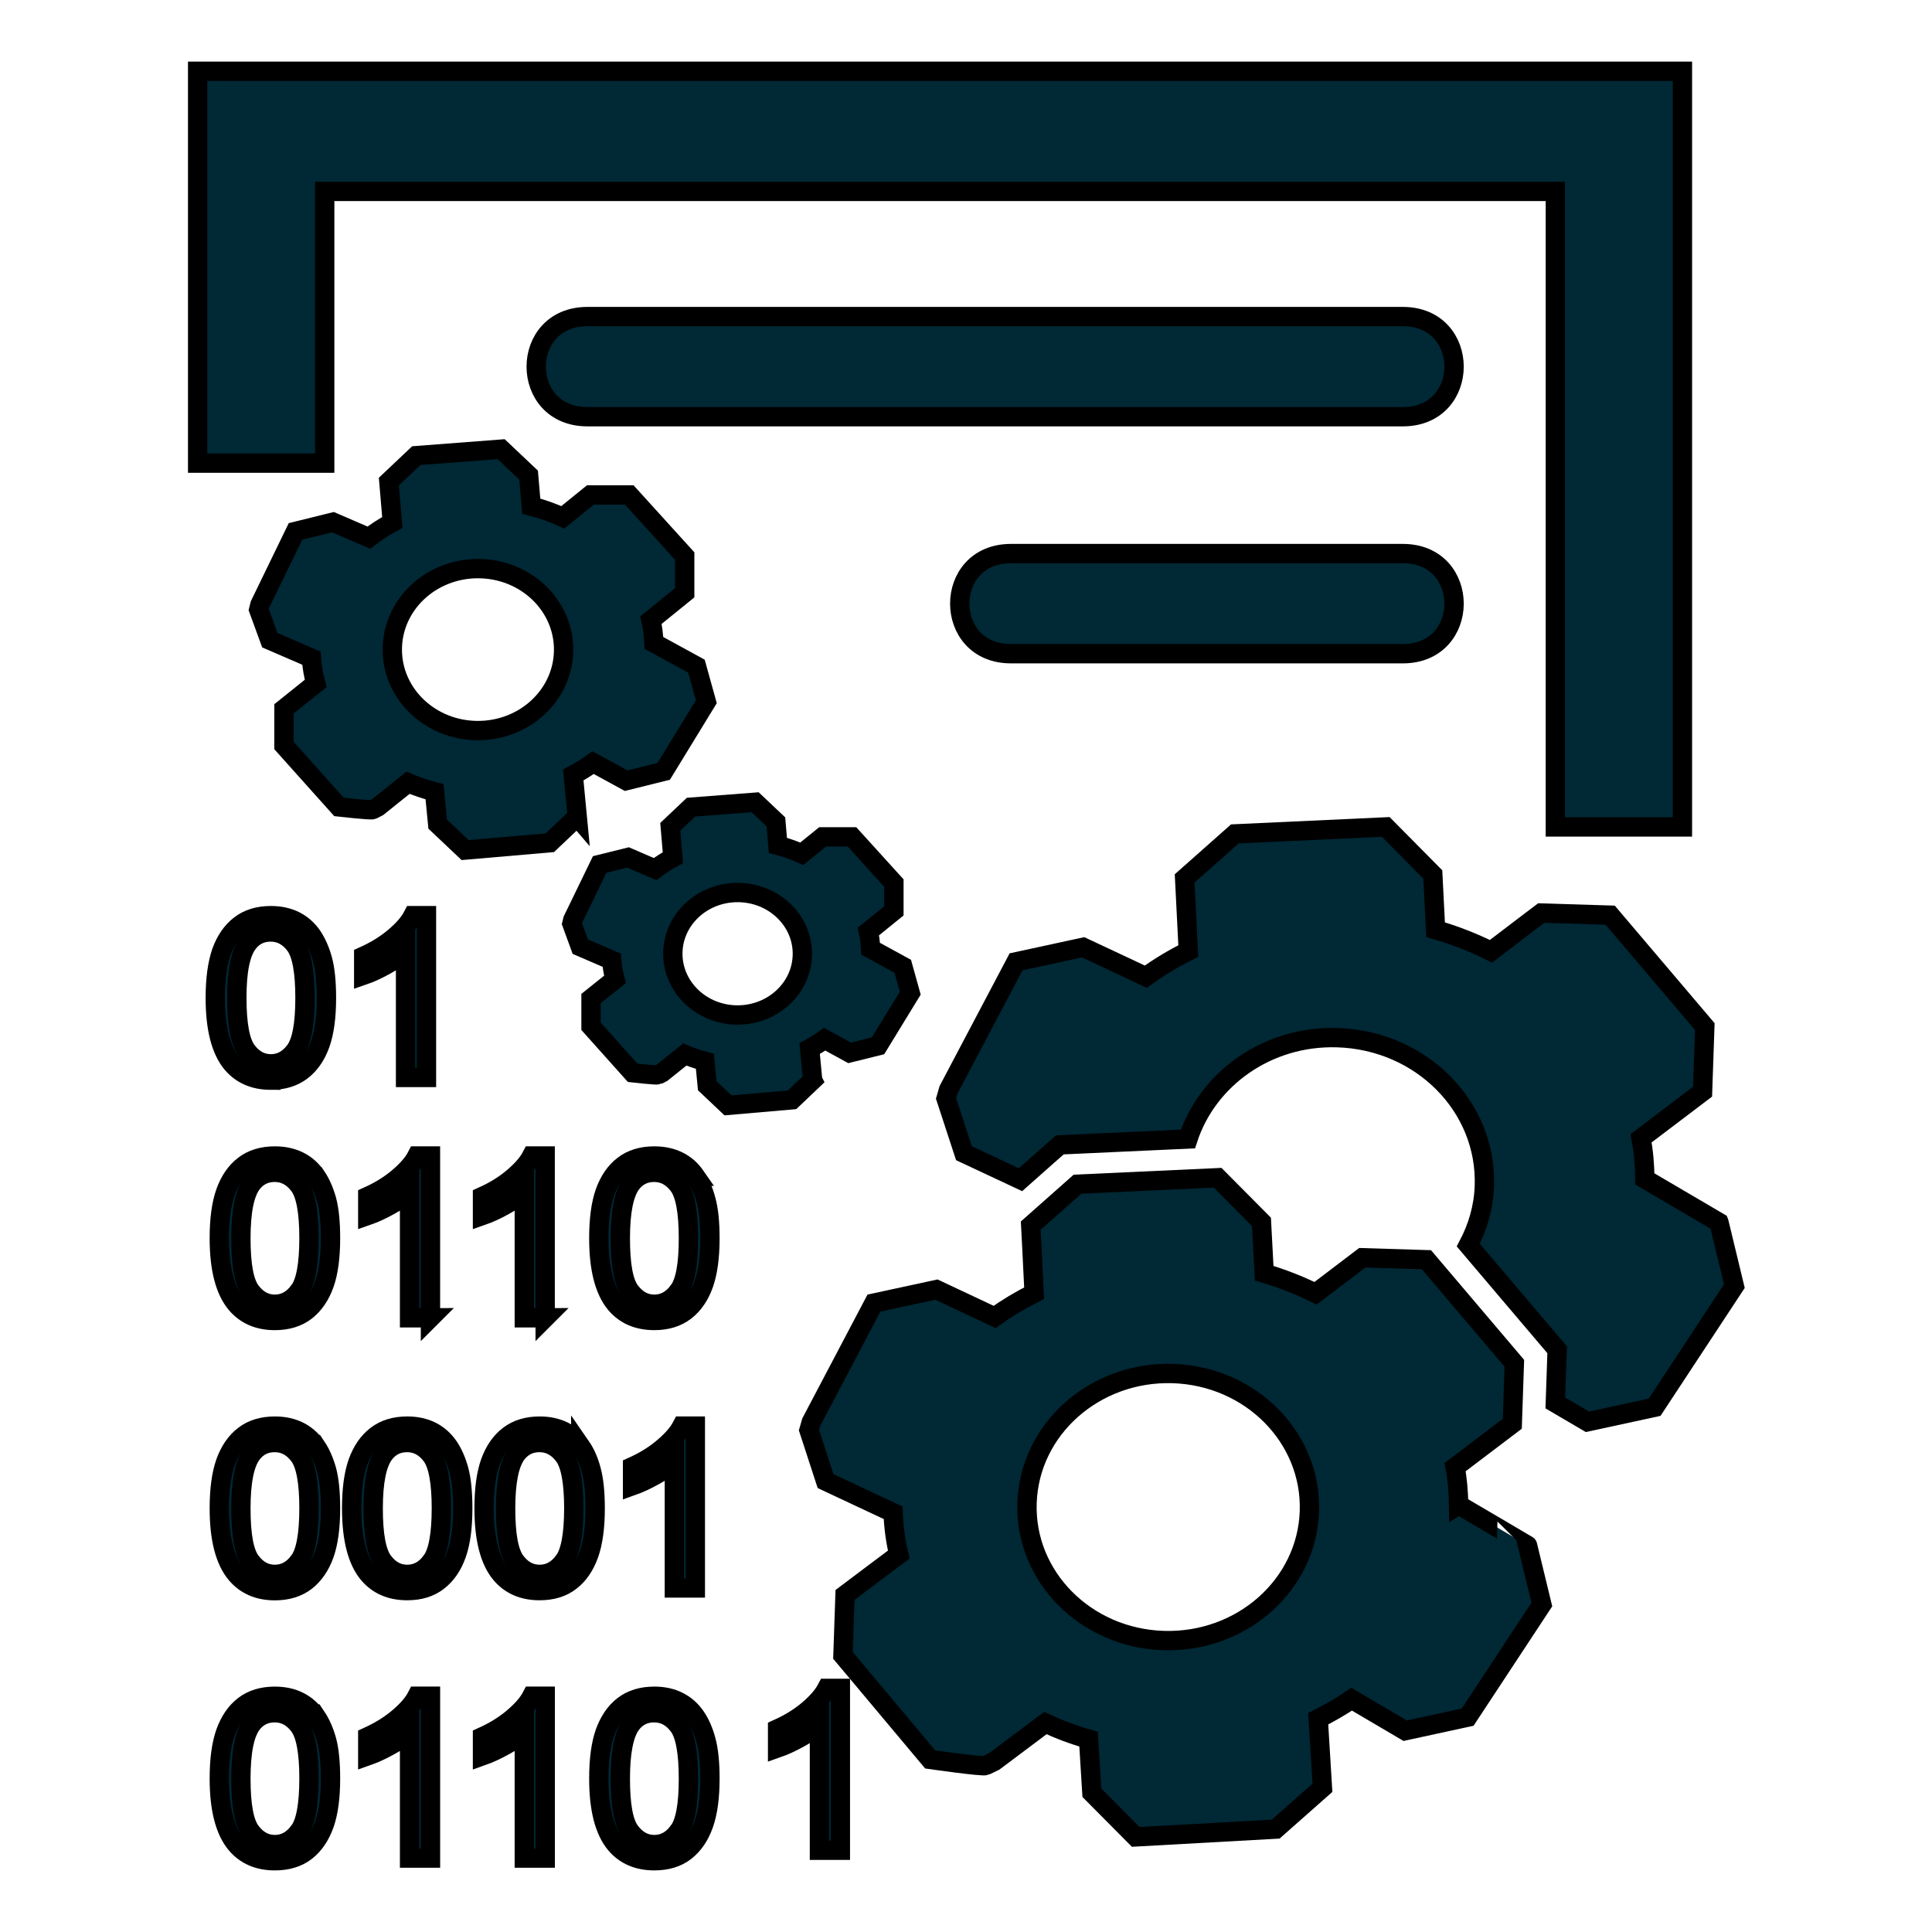 <svg width="100" height="100" xmlns="http://www.w3.org/2000/svg">
 <g>
  <title>background</title>
  <rect x="-1" y="-1" width="102" height="102" id="canvas_background" fill="none"/>
 </g>

 <g>
  <title>Layer 1</title>
  <g id="svg_1">
   <g stroke="null" id="_x31_86_50_">
    <g stroke="null" id="svg_2">
     <path stroke="null" d="m29.878,42.276c0,0 -0.138,-1.439 -0.206,-2.16c0.36,-0.195 0.704,-0.406 1.026,-0.643c0.572,0.311 1.712,0.935 1.712,0.935l1.945,-0.483l2.205,-3.605l-0.511,-1.839c0,0 -1.469,-0.806 -2.203,-1.205c-0.02,-0.4 -0.066,-0.798 -0.151,-1.18c0.583,-0.475 1.745,-1.414 1.745,-1.414l0,-1.901l-2.87,-3.164l-2.01,0c0,0 -0.954,0.771 -1.429,1.159c-0.517,-0.236 -1.063,-0.431 -1.633,-0.578c-0.046,-0.535 -0.138,-1.607 -0.138,-1.607l-1.421,-1.343l-4.391,0.336l-1.421,1.343c0,0 0.121,1.412 0.18,2.117c-0.43,0.23 -0.835,0.491 -1.215,0.784c-0.616,-0.27 -1.855,-0.802 -1.855,-0.802l-1.945,0.481l-1.839,3.79l-0.064,0.259l0.577,1.58c0,0 1.434,0.62 2.153,0.931c0.031,0.448 0.103,0.881 0.221,1.306c-0.548,0.435 -1.642,1.316 -1.642,1.316l0,1.899l2.848,3.18c0,0 1.655,0.187 1.745,0.139c0.09,-0.046 0.267,-0.139 0.267,-0.139s1.041,-0.833 1.561,-1.252c0.438,0.187 0.897,0.342 1.372,0.464c0.053,0.56 0.162,1.677 0.162,1.677l1.421,1.343l4.385,-0.379l1.418,-1.346zm-5.141,-4.462c-2.447,0 -4.431,-1.876 -4.431,-4.19c0,-2.316 1.984,-4.192 4.431,-4.192c2.451,0 4.435,1.876 4.435,4.192c0,2.312 -1.984,4.19 -4.435,4.19z" id="svg_3" fill="#002835"/>
     <path stroke="null" d="m42.063,55.908c0,0 -0.105,-1.088 -0.156,-1.636c0.272,-0.145 0.533,-0.305 0.776,-0.483c0.432,0.232 1.293,0.707 1.293,0.707l1.471,-0.365l1.668,-2.726l-0.386,-1.389c0,0 -1.109,-0.61 -1.666,-0.91c-0.013,-0.303 -0.048,-0.603 -0.114,-0.891c0.441,-0.357 1.32,-1.07 1.32,-1.07l0,-1.437l-2.17,-2.392l-1.521,0c0,0 -0.721,0.583 -1.081,0.875c-0.39,-0.178 -0.805,-0.325 -1.234,-0.437c-0.035,-0.404 -0.103,-1.215 -0.103,-1.215l-1.074,-1.016l-3.319,0.255l-1.074,1.016c0,0 0.092,1.068 0.136,1.598c-0.324,0.174 -0.634,0.373 -0.919,0.593c-0.465,-0.203 -1.401,-0.605 -1.401,-0.605l-1.471,0.365l-1.39,2.865l-0.048,0.195l0.436,1.194c0,0 1.085,0.469 1.627,0.703c0.024,0.34 0.079,0.663 0.169,0.989c-0.414,0.33 -1.241,0.993 -1.241,0.993l0,1.437l2.153,2.405c0,0 1.252,0.141 1.32,0.106c0.068,-0.035 0.202,-0.106 0.202,-0.106s0.787,-0.632 1.179,-0.945c0.331,0.139 0.677,0.259 1.039,0.35c0.042,0.423 0.123,1.267 0.123,1.267l1.074,1.016l3.315,-0.288l1.068,-1.016zm-3.887,-3.373c-1.85,0 -3.35,-1.422 -3.35,-3.17c0,-1.75 1.5,-3.168 3.35,-3.168c1.853,0 3.354,1.42 3.354,3.168c0,1.748 -1.502,3.17 -3.354,3.17z" id="svg_4" fill="#002835"/>
     <path stroke="null" d="m72.613,16.386c-14.07,0 -28.138,0 -42.209,0c-3.534,0 -3.534,5.183 0,5.183c14.07,0 28.138,0 42.209,0c3.534,0 3.534,-5.183 0,-5.183z" id="svg_5" fill="#002835"/>
     <path stroke="null" d="m72.613,28.653c-14.07,0 -6.217,0 -20.288,0c-3.532,0 -3.532,5.183 0,5.183c14.07,0 6.217,0 20.288,0c3.534,0 3.534,-5.183 0,-5.183z" id="svg_6" fill="#002835"/>
     <polygon stroke="null" points="16.807,9.907 80.505,9.907 80.505,42.803 87.082,42.803 87.082,3.688 10.23,3.688 10.23,23.972 16.807,23.972 " id="svg_7" fill="#002835"/>
     <path stroke="null" d="m75.5,77.894c-0.009,-0.661 -0.064,-1.321 -0.184,-1.955c0.984,-0.748 2.96,-2.243 2.96,-2.243l0.107,-3.133l-4.551,-5.361l-3.319,-0.102c0,0 -1.614,1.227 -2.42,1.839c-0.84,-0.415 -1.73,-0.765 -2.659,-1.037c-0.046,-0.885 -0.14,-2.658 -0.14,-2.658l-2.269,-2.285l-7.254,0.334l-2.42,2.144c0,0 0.121,2.332 0.175,3.498c-0.719,0.359 -1.405,0.771 -2.045,1.229c-1.002,-0.473 -3.012,-1.416 -3.012,-1.416l-3.234,0.699l-3.242,6.157l-0.121,0.421l0.859,2.635c0,0 2.33,1.091 3.497,1.64c0.026,0.74 0.123,1.462 0.292,2.162c-0.927,0.692 -2.782,2.092 -2.782,2.092l-0.107,3.128l4.516,5.386c0,0 2.718,0.39 2.868,0.317s0.447,-0.216 0.447,-0.216s1.765,-1.323 2.646,-1.984c0.71,0.332 1.456,0.612 2.236,0.833c0.055,0.925 0.171,2.774 0.171,2.774l2.269,2.285l7.246,-0.402l2.42,-2.14c0,0 -0.145,-2.382 -0.219,-3.574c0.599,-0.303 1.182,-0.639 1.73,-1.01c0.921,0.543 2.771,1.63 2.771,1.63l3.234,-0.701l3.841,-5.832l-0.741,-3.06c0.004,-0.002 -2.372,-1.399 -3.563,-2.096zm-15.27,7.02c-4.034,-0.122 -7.202,-3.315 -7.07,-7.128c0.129,-3.823 3.508,-6.813 7.539,-6.692c4.038,0.124 7.202,3.315 7.075,7.136c-0.132,3.817 -3.506,6.806 -7.544,6.684z" id="svg_8" fill="#002835"/>
     <path stroke="null" d="m88.974,63.272c0,0 -2.556,-1.503 -3.837,-2.252c-0.009,-0.713 -0.064,-1.418 -0.197,-2.1c1.061,-0.806 3.185,-2.415 3.185,-2.415l0.116,-3.369l-4.898,-5.768l-3.567,-0.11c0,0 -1.739,1.316 -2.604,1.98c-0.903,-0.45 -1.859,-0.827 -2.865,-1.117c-0.046,-0.954 -0.145,-2.859 -0.145,-2.859l-2.436,-2.461l-7.809,0.361l-2.6,2.305c0,0 0.129,2.507 0.189,3.759c-0.776,0.388 -1.511,0.827 -2.197,1.327c-1.079,-0.51 -3.245,-1.522 -3.245,-1.522l-3.473,0.753l-3.492,6.618l-0.132,0.456l0.927,2.832c0,0 1.635,0.767 2.927,1.372l1.447,-1.283l0.592,-0.52l0.805,-0.037l5.823,-0.267c1.019,-3.122 4.115,-5.357 7.732,-5.245c4.345,0.131 7.75,3.564 7.61,7.671c-0.035,1.105 -0.342,2.137 -0.831,3.066l4.089,4.818l0.509,0.599l-0.026,0.767l-0.068,1.986c0.848,0.498 1.662,0.976 1.662,0.976l3.477,-0.753l4.128,-6.271l-0.796,-3.296z" id="svg_9" fill="#002835"/>
     <path stroke="null" d="m14.021,55.91c0.645,0 1.177,-0.166 1.6,-0.493c0.423,-0.325 0.743,-0.79 0.956,-1.389c0.213,-0.603 0.32,-1.393 0.32,-2.374c0,-0.825 -0.068,-1.484 -0.197,-1.967c-0.134,-0.491 -0.318,-0.904 -0.548,-1.246c-0.237,-0.338 -0.531,-0.599 -0.886,-0.777c-0.357,-0.178 -0.772,-0.27 -1.245,-0.27c-0.642,0 -1.175,0.162 -1.598,0.489c-0.423,0.325 -0.743,0.788 -0.96,1.389c-0.21,0.605 -0.32,1.395 -0.32,2.382c0,1.567 0.289,2.697 0.868,3.394c0.489,0.574 1.158,0.862 2.01,0.862zm-1.204,-7.072c0.296,-0.398 0.695,-0.599 1.193,-0.599c0.504,0 0.925,0.226 1.267,0.676c0.338,0.452 0.509,1.364 0.509,2.737c0,1.366 -0.171,2.276 -0.509,2.728c-0.34,0.458 -0.759,0.684 -1.254,0.684c-0.498,0 -0.916,-0.226 -1.254,-0.68c-0.34,-0.454 -0.509,-1.364 -0.509,-2.732c-0.004,-1.364 0.182,-2.305 0.557,-2.813z" id="svg_10" fill="#002835"/>
     <path stroke="null" d="m20.414,48.508c-0.454,0.384 -0.984,0.709 -1.589,0.981l0,0.989c0.338,-0.116 0.719,-0.292 1.142,-0.527c0.423,-0.234 0.763,-0.473 1.024,-0.705l0,6.524l1.083,0l0,-8.376l-0.699,0c-0.186,0.361 -0.506,0.73 -0.96,1.113z" id="svg_11" fill="#002835"/>
     <path stroke="null" d="m16.358,60.881c-0.235,-0.338 -0.526,-0.599 -0.886,-0.777c-0.357,-0.178 -0.772,-0.27 -1.245,-0.27c-0.64,0 -1.175,0.162 -1.598,0.489c-0.423,0.323 -0.739,0.786 -0.956,1.389c-0.213,0.599 -0.322,1.395 -0.322,2.378c0,1.567 0.292,2.699 0.873,3.392c0.485,0.576 1.151,0.867 2.004,0.867c0.645,0 1.179,-0.166 1.605,-0.493c0.419,-0.328 0.739,-0.794 0.954,-1.393c0.213,-0.599 0.32,-1.389 0.32,-2.372c0,-0.823 -0.066,-1.484 -0.197,-1.97c-0.136,-0.489 -0.32,-0.9 -0.55,-1.24zm-0.877,5.942c-0.34,0.456 -0.756,0.684 -1.254,0.684s-0.914,-0.228 -1.254,-0.682c-0.34,-0.452 -0.504,-1.364 -0.504,-2.732c0,-1.366 0.182,-2.305 0.555,-2.815c0.296,-0.396 0.695,-0.599 1.193,-0.599c0.506,0 0.927,0.226 1.267,0.676c0.34,0.454 0.509,1.364 0.509,2.737c-0.002,1.37 -0.171,2.278 -0.511,2.732z" id="svg_12" fill="#002835"/>
     <path stroke="null" d="m22.281,68.208l0,-8.376l-0.699,0c-0.186,0.361 -0.509,0.732 -0.96,1.115c-0.452,0.384 -0.982,0.709 -1.587,0.981l0,0.989c0.335,-0.116 0.717,-0.292 1.14,-0.527s0.765,-0.473 1.024,-0.705l0,6.524l1.083,-0.002l0,0z" id="svg_13" fill="#002835"/>
     <path stroke="null" d="m28.218,68.208l0,-8.376l-0.697,0c-0.186,0.361 -0.509,0.732 -0.96,1.115c-0.452,0.384 -0.982,0.709 -1.587,0.981l0,0.989c0.333,-0.116 0.717,-0.292 1.14,-0.527s0.767,-0.473 1.024,-0.705l0,6.524l1.081,-0.002l0,0z" id="svg_14" fill="#002835"/>
     <path stroke="null" d="m35.999,60.881c-0.235,-0.338 -0.526,-0.599 -0.886,-0.777c-0.357,-0.178 -0.772,-0.27 -1.243,-0.27c-0.642,0 -1.177,0.162 -1.6,0.489c-0.423,0.323 -0.739,0.786 -0.956,1.389c-0.213,0.603 -0.32,1.395 -0.32,2.38c0,1.567 0.289,2.697 0.87,3.394c0.485,0.574 1.153,0.862 2.006,0.862c0.642,0 1.177,-0.166 1.6,-0.493c0.423,-0.325 0.739,-0.79 0.954,-1.389c0.213,-0.603 0.322,-1.393 0.322,-2.374c0,-0.825 -0.068,-1.484 -0.202,-1.967c-0.129,-0.493 -0.311,-0.904 -0.546,-1.244zm-0.877,5.942c-0.34,0.456 -0.756,0.684 -1.252,0.684c-0.5,0 -0.916,-0.228 -1.258,-0.682c-0.34,-0.452 -0.504,-1.364 -0.504,-2.732c0,-1.366 0.186,-2.305 0.555,-2.815c0.3,-0.396 0.695,-0.599 1.193,-0.599c0.506,0 0.927,0.226 1.267,0.676c0.34,0.454 0.509,1.364 0.509,2.737c0.002,1.37 -0.167,2.278 -0.509,2.732z" id="svg_15" fill="#002835"/>
     <path stroke="null" d="m16.358,74.865c-0.235,-0.34 -0.526,-0.599 -0.886,-0.78c-0.357,-0.178 -0.772,-0.27 -1.245,-0.27c-0.64,0 -1.175,0.162 -1.598,0.489c-0.423,0.323 -0.739,0.79 -0.956,1.389c-0.213,0.603 -0.322,1.393 -0.322,2.38c0,1.569 0.292,2.699 0.873,3.392c0.485,0.576 1.151,0.869 2.004,0.869c0.645,0 1.179,-0.166 1.605,-0.493c0.419,-0.328 0.739,-0.794 0.954,-1.393c0.213,-0.599 0.32,-1.393 0.32,-2.374c0,-0.821 -0.066,-1.484 -0.197,-1.97c-0.136,-0.487 -0.32,-0.9 -0.55,-1.24zm-0.877,5.944c-0.34,0.454 -0.756,0.68 -1.254,0.68s-0.914,-0.224 -1.254,-0.68c-0.34,-0.454 -0.504,-1.362 -0.504,-2.732c0,-1.366 0.182,-2.303 0.555,-2.813c0.296,-0.396 0.695,-0.599 1.193,-0.599c0.506,0 0.927,0.226 1.267,0.676c0.34,0.454 0.509,1.364 0.509,2.737c-0.002,1.366 -0.171,2.276 -0.511,2.732z" id="svg_16" fill="#002835"/>
     <path stroke="null" d="m23.211,74.865c-0.237,-0.34 -0.531,-0.599 -0.886,-0.78c-0.357,-0.178 -0.772,-0.27 -1.245,-0.27c-0.64,0 -1.175,0.162 -1.598,0.489c-0.423,0.323 -0.743,0.79 -0.96,1.389c-0.213,0.603 -0.32,1.393 -0.32,2.378c0,1.569 0.289,2.699 0.868,3.392c0.487,0.576 1.153,0.867 2.006,0.867c0.645,0 1.179,-0.162 1.6,-0.493c0.423,-0.325 0.743,-0.79 0.956,-1.393c0.213,-0.599 0.32,-1.389 0.32,-2.372c0,-0.823 -0.068,-1.484 -0.197,-1.97c-0.129,-0.485 -0.314,-0.898 -0.544,-1.238zm-0.877,5.944c-0.34,0.454 -0.756,0.68 -1.254,0.68s-0.916,-0.224 -1.254,-0.68c-0.34,-0.454 -0.509,-1.362 -0.509,-2.732c0,-1.366 0.186,-2.303 0.559,-2.813c0.296,-0.396 0.695,-0.599 1.193,-0.599c0.506,0 0.927,0.226 1.267,0.676c0.338,0.454 0.509,1.364 0.509,2.737c-0.002,1.366 -0.173,2.276 -0.511,2.732z" id="svg_17" fill="#002835"/>
     <path stroke="null" d="m30.06,74.865c-0.232,-0.34 -0.526,-0.599 -0.881,-0.78c-0.362,-0.178 -0.776,-0.27 -1.245,-0.27c-0.64,0 -1.175,0.162 -1.598,0.489c-0.425,0.323 -0.743,0.79 -0.96,1.389c-0.213,0.603 -0.32,1.393 -0.32,2.378c0,1.569 0.289,2.699 0.868,3.392c0.487,0.576 1.153,0.867 2.006,0.867c0.642,0 1.179,-0.162 1.6,-0.493c0.423,-0.325 0.739,-0.79 0.954,-1.393c0.213,-0.599 0.322,-1.389 0.322,-2.372c0,-0.823 -0.068,-1.484 -0.202,-1.97c-0.125,-0.485 -0.309,-0.898 -0.544,-1.238zm-0.875,5.944c-0.338,0.454 -0.759,0.68 -1.252,0.68c-0.5,0 -0.916,-0.224 -1.256,-0.68c-0.34,-0.454 -0.506,-1.362 -0.506,-2.732c0,-1.366 0.186,-2.303 0.557,-2.813c0.298,-0.396 0.697,-0.599 1.193,-0.599c0.504,0 0.927,0.226 1.267,0.676c0.34,0.454 0.511,1.364 0.511,2.737c-0.002,1.366 -0.173,2.276 -0.513,2.732z" id="svg_18" fill="#002835"/>
     <path stroke="null" d="m35.99,82.19l0,-8.374l-0.697,0c-0.189,0.361 -0.511,0.732 -0.965,1.113c-0.454,0.386 -0.982,0.711 -1.587,0.983l0,0.991c0.338,-0.12 0.717,-0.296 1.14,-0.531s0.767,-0.473 1.024,-0.705l0,6.526l1.085,0l0,-0.004z" id="svg_19" fill="#002835"/>
     <path stroke="null" d="m41.837,88.507c-0.454,0.384 -0.984,0.709 -1.589,0.981l0,0.989c0.338,-0.118 0.719,-0.292 1.142,-0.527c0.423,-0.232 0.763,-0.471 1.024,-0.705l0,6.524l1.083,0l0,-8.378l-0.699,0c-0.189,0.361 -0.509,0.732 -0.96,1.115z" id="svg_20" fill="#002835"/>
     <path stroke="null" d="m16.358,88.847c-0.235,-0.338 -0.526,-0.597 -0.886,-0.777c-0.357,-0.182 -0.772,-0.272 -1.245,-0.272c-0.64,0 -1.175,0.162 -1.598,0.487c-0.423,0.325 -0.739,0.792 -0.956,1.391c-0.213,0.603 -0.322,1.397 -0.322,2.382c0,1.567 0.292,2.695 0.873,3.392c0.485,0.572 1.151,0.862 2.004,0.862c0.645,0 1.179,-0.162 1.605,-0.489c0.419,-0.328 0.739,-0.796 0.954,-1.397c0.213,-0.599 0.32,-1.391 0.32,-2.368c0,-0.827 -0.066,-1.489 -0.197,-1.972c-0.136,-0.487 -0.32,-0.9 -0.55,-1.24zm-0.877,5.944c-0.34,0.456 -0.756,0.684 -1.254,0.684s-0.914,-0.228 -1.254,-0.684c-0.34,-0.454 -0.504,-1.36 -0.504,-2.728c0,-1.37 0.182,-2.307 0.555,-2.817c0.296,-0.396 0.695,-0.595 1.193,-0.595c0.506,0 0.927,0.222 1.267,0.676c0.34,0.45 0.509,1.362 0.509,2.737c-0.002,1.364 -0.171,2.274 -0.511,2.728z" id="svg_21" fill="#002835"/>
     <path stroke="null" d="m20.622,88.911c-0.454,0.386 -0.982,0.709 -1.587,0.983l0,0.989c0.335,-0.118 0.717,-0.292 1.14,-0.527c0.423,-0.232 0.765,-0.473 1.024,-0.705l0,6.524l1.083,0l0,-8.378l-0.699,0c-0.186,0.363 -0.509,0.732 -0.96,1.113z" id="svg_22" fill="#002835"/>
     <path stroke="null" d="m26.561,88.911c-0.454,0.386 -0.982,0.709 -1.587,0.983l0,0.989c0.333,-0.118 0.717,-0.292 1.14,-0.527c0.423,-0.232 0.767,-0.473 1.024,-0.705l0,6.524l1.083,0l0,-8.378l-0.697,0c-0.189,0.363 -0.511,0.732 -0.962,1.113z" id="svg_23" fill="#002835"/>
     <path stroke="null" d="m35.999,88.847c-0.235,-0.338 -0.526,-0.597 -0.886,-0.777c-0.357,-0.182 -0.772,-0.272 -1.243,-0.272c-0.642,0 -1.177,0.162 -1.6,0.487s-0.739,0.792 -0.956,1.391c-0.213,0.603 -0.32,1.397 -0.32,2.382c0,1.567 0.289,2.695 0.87,3.392c0.485,0.572 1.153,0.862 2.006,0.862c0.642,0 1.177,-0.162 1.6,-0.489s0.739,-0.796 0.954,-1.397c0.213,-0.599 0.322,-1.391 0.322,-2.368c0,-0.827 -0.068,-1.489 -0.202,-1.972c-0.129,-0.487 -0.311,-0.9 -0.546,-1.24zm-0.877,5.944c-0.34,0.456 -0.756,0.684 -1.252,0.684c-0.5,0 -0.916,-0.228 -1.258,-0.684c-0.34,-0.454 -0.504,-1.36 -0.504,-2.728c0,-1.37 0.186,-2.307 0.555,-2.817c0.3,-0.396 0.695,-0.595 1.193,-0.595c0.506,0 0.927,0.222 1.267,0.676c0.34,0.45 0.509,1.362 0.509,2.737c0.002,1.364 -0.167,2.274 -0.509,2.728z" id="svg_24" fill="#002835"/>
    </g>
   </g>
  </g>
  <g id="svg_25"/>
  <g id="svg_26"/>
  <g id="svg_27"/>
  <g id="svg_28"/>
  <g id="svg_29"/>
  <g id="svg_30"/>
  <g id="svg_31"/>
  <g id="svg_32"/>
  <g id="svg_33"/>
  <g id="svg_34"/>
  <g id="svg_35"/>
  <g id="svg_36"/>
  <g id="svg_37"/>
  <g id="svg_38"/>
  <g id="svg_39"/>
 </g>
</svg>